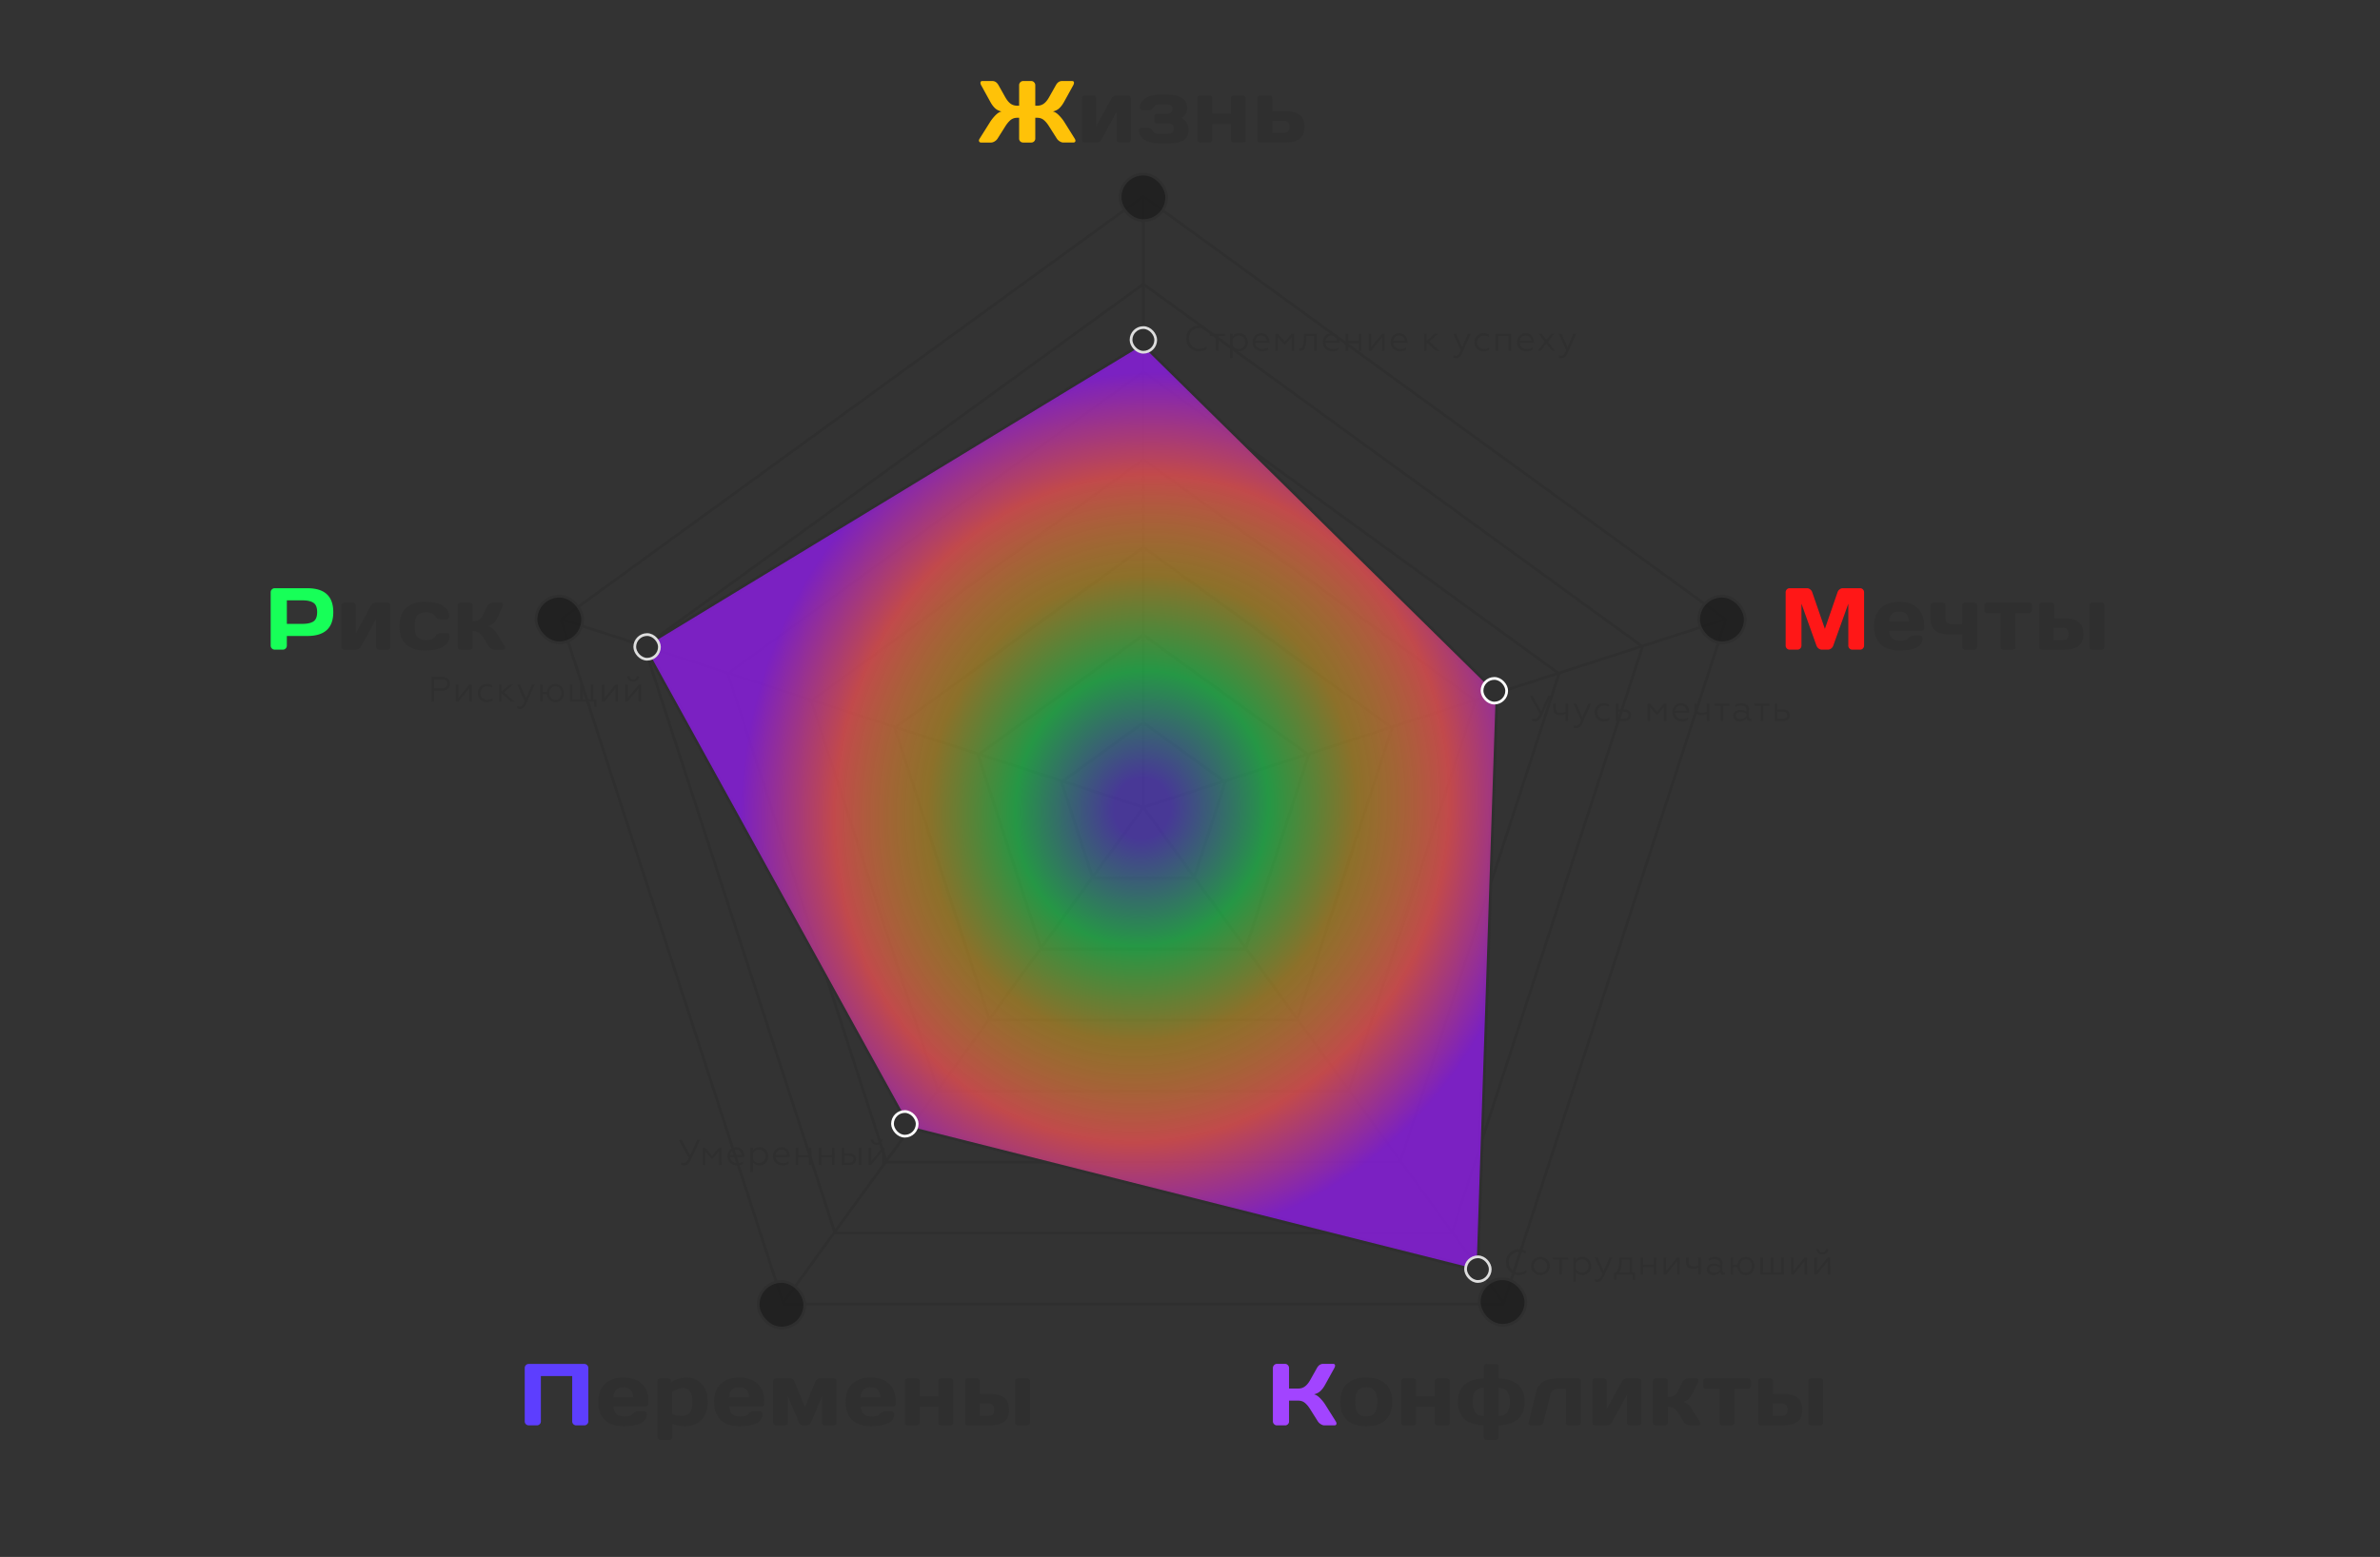 <svg width="868" height="568" fill="none" xmlns="http://www.w3.org/2000/svg"><rect width="100%" height="100%" fill="#333333" stroke="none"/><path d="M205 226l212 68.5m0 0v-223m0 223L629 226m-212 68.5l131.5 181M417 294.5l-131.5 181m101.654-190.198L417 263.618l29.846 21.684-11.4 35.087h-36.892l-11.4-35.087z" stroke="#2F2F2F"/><path d="M356.72 275.414L417 231.618l60.28 43.796-23.025 70.863h-74.51l-23.025-70.863z" stroke="#2F2F2F"/><path d="M326.286 265.525L417 199.618l90.714 65.907-34.65 106.641H360.936l-34.65-106.641z" stroke="#2F2F2F"/><path d="M295.853 255.637L417 167.618l121.147 88.019-46.274 142.417H342.127l-46.274-142.417z" stroke="#2F2F2F"/><path d="M265.419 245.748L417 135.618l151.581 110.13-57.899 178.195H323.318l-57.899-178.195z" stroke="#2F2F2F"/><path d="M234.985 235.86L417 103.618 599.015 235.86l-69.524 213.971H304.508L234.985 235.86z" stroke="#2F2F2F"/><path d="M204.551 225.971L417 71.618l212.449 154.353-81.148 249.749H285.699l-81.148-249.749z" stroke="#2F2F2F"/><rect x="539.5" y="466.5" width="17" height="17" rx="8.5" fill="#1B1B1B" fill-opacity=".7" stroke="#2F2F2F"/><rect x="619.5" y="217.5" width="17" height="17" rx="8.5" fill="#1B1B1B" fill-opacity=".7" stroke="#2F2F2F"/><rect x="408.5" y="63.5" width="17" height="17" rx="8.5" fill="#1B1B1B" fill-opacity=".7" stroke="#2F2F2F"/><rect x="195.5" y="217.5" width="17" height="17" rx="8.5" fill="#1B1B1B" fill-opacity=".7" stroke="#2F2F2F"/><rect x="276.5" y="467.5" width="17" height="17" rx="8.5" fill="#1B1B1B" fill-opacity=".7" stroke="#2F2F2F"/><path d="M538.5 463l7-210-129-127-181 110L332 411l206.5 52z" stroke="#2F2F2F" stroke-width="2"/><path d="M538.5 463l7-210-129-127-181 110L332 411l206.5 52z" fill="url(#paint0_angular_401_11011)" fill-opacity=".7"/><rect x="412.5" y="119.5" width="9" height="9" rx="4.5" fill="#2F2F2F" stroke="#DEDEDE"/><rect x="231.5" y="231.5" width="9" height="9" rx="4.5" fill="#2F2F2F" stroke="#DEDEDE"/><rect x="534.5" y="458.5" width="9" height="9" rx="4.5" fill="#2F2F2F" stroke="#DEDEDE"/><rect x="325.5" y="405.5" width="9" height="9" rx="4.5" fill="#2F2F2F" stroke="#fff"/><rect x="540.5" y="247.5" width="9" height="9" rx="4.5" fill="#2F2F2F" stroke="#fff"/><path d="M357.572 30.203c0-.427.245-.64.734-.64h3.61c.937 0 1.687.505 2.25 1.515l2.422 4.313c.625 1.114 1.281 1.922 1.968 2.422.698.5 1.505.75 2.422.75h.703v-7.485c0-.406.141-.76.422-1.062a1.405 1.405 0 011.047-.453h2.953c.406 0 .75.15 1.031.453.292.302.438.656.438 1.062v7.485h.703c.917 0 1.719-.25 2.406-.75.698-.5 1.354-1.308 1.969-2.422l2.438-4.313c.552-1.01 1.296-1.515 2.234-1.515h3.625c.406 0 .651.14.734.421v.22c0 .26-.083.551-.25.874l-3.39 6.14c-.5.897-1.052 1.636-1.657 2.22-.604.583-1.401.994-2.39 1.234.687.146 1.39.578 2.109 1.297a14.89 14.89 0 011.938 2.343l3.89 6.22c.282.458.36.817.235 1.077-.115.26-.37.391-.766.391h-3.594c-.406 0-.843-.14-1.312-.422-.469-.292-.828-.64-1.078-1.047l-2.766-4.36c-.656-1.062-1.318-1.858-1.984-2.39-.657-.541-1.453-.812-2.391-.812h-.703v7.593c0 .407-.146.75-.438 1.032a1.43 1.43 0 01-1.031.406h-2.953c-.406 0-.755-.135-1.047-.406a1.404 1.404 0 01-.422-1.032V42.97h-.703c-.937 0-1.739.27-2.406.812-.656.532-1.318 1.328-1.984 2.39l-2.75 4.36c-.25.407-.61.755-1.079 1.047-.468.281-.906.422-1.312.422h-3.594c-.406 0-.661-.14-.765-.422a.818.818 0 01-.063-.36c0-.166.094-.395.281-.687l3.907-6.218a15.351 15.351 0 011.921-2.344c.73-.719 1.433-1.151 2.11-1.297-.979-.24-1.776-.651-2.391-1.234-.604-.584-1.151-1.323-1.64-2.22l-3.391-6.14c-.167-.323-.25-.614-.25-.875z" fill="#FFC208"/><path d="M394.606 51.047V35.844c0-.282.088-.51.265-.688a.937.937 0 01.688-.281h3.265c.282 0 .511.094.688.281a.905.905 0 01.281.688v10.265l5.5-10.109c.167-.323.422-.589.766-.797.344-.219.677-.328 1-.328h4.375c.281 0 .51.094.687.281a.902.902 0 01.282.688v15.203a.9.9 0 01-.282.687.93.93 0 01-.687.266h-3.266a.93.93 0 01-.687-.266.965.965 0 01-.266-.687v-10.25l-5.5 10.078a2.314 2.314 0 01-.766.797c-.343.219-.677.328-1 .328h-4.39a.932.932 0 01-.688-.266c-.177-.177-.265-.406-.265-.687zm20.783-3.438a.93.93 0 01.266-.687.966.966 0 01.688-.266h2.343c.709 0 1.261.354 1.657 1.063.406.698 1.177 1.047 2.312 1.047h3.172c1.51 0 2.266-.62 2.266-1.86 0-1.24-.756-1.854-2.266-1.843h-3.875a.983.983 0 01-.703-.266.985.985 0 01-.266-.703v-1.625c0-.282.089-.51.266-.688a.954.954 0 01.703-.281h3.578c.688 0 1.203-.151 1.547-.453.354-.313.531-.724.531-1.234s-.177-.922-.531-1.235c-.344-.312-.859-.469-1.547-.469h-2.875c-.365 0-.74.094-1.125.282a1.8 1.8 0 00-.859.78c-.407.71-.964 1.058-1.672 1.048h-2.328a.982.982 0 01-.703-.266c-.178-.177-.266-.406-.266-.687 0-1.407.682-2.542 2.047-3.407 1.375-.864 3.031-1.297 4.969-1.297h3.14c2.198 0 3.938.407 5.219 1.22 1.292.801 1.937 2.025 1.937 3.671s-.744 2.833-2.234 3.563c1.813.916 2.719 2.364 2.719 4.343 0 1.73-.615 2.99-1.844 3.782-1.219.78-3.036 1.172-5.453 1.172h-3.484c-2.094 0-3.839-.428-5.235-1.282-1.396-.854-2.094-1.995-2.094-3.422zm21.284 3.438V35.844a.933.933 0 01.953-.969h3.5c.282 0 .511.094.688.281.177.177.265.407.265.688v5.593h6.844v-5.593c0-.282.089-.51.266-.688a.954.954 0 01.703-.281h3.484c.282 0 .511.094.688.281.177.177.265.407.265.688v15.203c0 .281-.088.51-.265.687a.93.93 0 01-.688.266h-3.484a.983.983 0 01-.703-.266.965.965 0 01-.266-.687v-5.828h-6.844v5.828a.9.9 0 01-.281.687.91.91 0 01-.672.266h-3.5a.93.93 0 01-.687-.266.931.931 0 01-.266-.687zm21.94 0V35.844a.933.933 0 01.953-.969h3.5c.271 0 .495.094.672.281a.901.901 0 01.281.688v4.703h4.735c2.219 0 3.937.437 5.156 1.312 1.219.875 1.828 2.35 1.828 4.422 0 2.063-.609 3.532-1.828 4.407-1.219.874-2.937 1.312-5.156 1.312h-9.188a.962.962 0 01-.687-.266.965.965 0 01-.266-.687zm5.406-2.594h4.25c.646 0 1.146-.187 1.5-.562.365-.375.547-.912.547-1.61 0-.708-.182-1.25-.547-1.625-.354-.375-.854-.562-1.5-.562h-4.25v4.36z" fill="#2F2F2F"/><path d="M651.234 235.5v-19.391c0-.427.141-.786.422-1.078a1.381 1.381 0 011.032-.437h6.359c.406 0 .792.146 1.156.437.365.292.609.641.735 1.047l4.609 13.344 4.609-13.344a2.13 2.13 0 01.735-1.047c.364-.291.75-.437 1.156-.437h6.359c.406 0 .745.146 1.016.437.281.292.422.651.422 1.078V235.5c0 .427-.146.786-.438 1.078a1.403 1.403 0 01-1.031.422h-2.813c-.406 0-.755-.141-1.046-.422a1.49 1.49 0 01-.422-1.078v-15.266l-5.516 15.36a2.279 2.279 0 01-.766 1c-.364.271-.75.406-1.156.406h-2.234c-.406 0-.792-.135-1.156-.406a2.438 2.438 0 01-.766-1l-5.5-15.36V235.5c0 .427-.146.786-.438 1.078a1.402 1.402 0 01-1.031.422h-2.812a1.465 1.465 0 01-1.485-1.5z" fill="#FF1717"/><path d="M685.893 235.031c-1.604-1.521-2.406-3.708-2.406-6.562 0-2.865.807-5.063 2.422-6.594 1.614-1.542 3.854-2.313 6.718-2.313 2.865 0 5.099.75 6.704 2.25 1.604 1.49 2.406 3.631 2.406 6.422v.891a.932.932 0 01-.969.969h-11.766c.105 1.281.469 2.213 1.094 2.797.636.583 1.646.875 3.031.875 1.386 0 2.334-.313 2.844-.938.511-.625 1.141-.943 1.891-.953h2.328c.281 0 .51.094.687.281a.902.902 0 01.282.688c0 2.989-2.849 4.479-8.547 4.468-2.875 0-5.115-.76-6.719-2.281zm3.078-8.234h7.266c-.104-2.458-1.313-3.688-3.625-3.688-2.302 0-3.516 1.23-3.641 3.688zm15.112-5.953a.93.93 0 01.266-.688.955.955 0 01.703-.281h3.484c.282 0 .511.094.688.281a.904.904 0 01.281.688v4.609c0 .781.198 1.354.594 1.719.406.364.932.547 1.578.547h3.969v-6.875c0-.282.088-.511.265-.688a.939.939 0 01.688-.281h3.484c.281 0 .511.094.688.281a.904.904 0 01.281.688v15.203a.935.935 0 01-.969.953h-3.484a.966.966 0 01-.688-.266.962.962 0 01-.265-.687V231.5h-3.969c-2.604 0-4.521-.453-5.75-1.359-1.229-.907-1.844-2.469-1.844-4.688v-4.609zm19.643 1.859v-1.859a.93.93 0 01.266-.688.955.955 0 01.703-.281h15.391c.281 0 .51.094.687.281a.93.93 0 01.266.688v1.859c0 .271-.089.5-.266.688-.177.177-.406.265-.687.265h-4.985v12.391a.935.935 0 01-.969.953h-3.484a.984.984 0 01-.703-.266.962.962 0 01-.266-.687v-12.391h-4.984a.983.983 0 01-.703-.265.966.966 0 01-.266-.688zm20.018 13.344v-15.203a.93.93 0 01.266-.688.939.939 0 01.688-.281h3.5c.281 0 .51.094.687.281a.93.93 0 01.266.688v4.703h3.718c2.219 0 3.933.437 5.141 1.312 1.219.875 1.828 2.349 1.828 4.422 0 2.063-.609 3.531-1.828 4.407-1.208.874-2.922 1.312-5.141 1.312h-8.171a.93.93 0 01-.688-.266.93.93 0 01-.266-.687zm5.313-2.531h3.328c1.365 0 2.047-.745 2.047-2.235 0-1.5-.682-2.25-2.047-2.25h-3.328v4.485zm12.984 2.531v-15.203a.93.93 0 01.266-.688.955.955 0 01.703-.281h3.484c.282 0 .511.094.688.281a.93.93 0 01.266.688v15.203a.93.93 0 01-.266.687.93.93 0 01-.688.266h-3.484a.984.984 0 01-.703-.266.93.93 0 01-.266-.687z" fill="#2F2F2F"/><path d="M98.724 235.531v-19.453c0-.406.141-.755.422-1.047a1.38 1.38 0 011.031-.437h11.922c6.302 0 9.453 2.906 9.453 8.718 0 5.803-3.151 8.704-9.453 8.704h-7.484v3.515c0 .407-.146.755-.438 1.047a1.403 1.403 0 01-1.031.422h-2.937c-.407 0-.755-.141-1.047-.422a1.428 1.428 0 01-.438-1.047zm5.891-7.937h5.703c1.75 0 3.078-.292 3.984-.875.907-.594 1.36-1.729 1.36-3.407 0-1.687-.453-2.822-1.36-3.406-.906-.594-2.234-.89-3.984-.89h-5.703v8.578z" fill="#17FF58"/><path d="M124.571 236.047v-15.203c0-.282.088-.511.265-.688a.939.939 0 01.688-.281h3.265c.282 0 .511.094.688.281a.904.904 0 01.281.688v10.265l5.5-10.109c.167-.323.422-.589.766-.797.343-.219.677-.328 1-.328h4.375c.281 0 .51.094.687.281a.9.9 0 01.281.688v15.203a.9.9 0 01-.281.687.93.93 0 01-.687.266h-3.266a.93.93 0 01-.687-.266.962.962 0 01-.266-.687v-10.25l-5.5 10.078a2.314 2.314 0 01-.766.797c-.343.219-.677.328-1 .328h-4.39a.93.93 0 01-.688-.266c-.177-.177-.265-.406-.265-.687zm30.346 1.265c-2.917 0-5.188-.75-6.813-2.25s-2.437-3.703-2.437-6.609c0-2.917.807-5.125 2.422-6.625 1.614-1.51 3.859-2.266 6.734-2.266 2.886 0 5.099.459 6.641 1.376 1.552.916 2.328 2.27 2.328 4.062 0 .281-.094.51-.281.688-.177.177-.407.265-.688.265h-2.328c-.708 0-1.307-.38-1.797-1.141-.614-.979-1.703-1.468-3.266-1.468-1.552 0-2.64.401-3.265 1.203-.615.792-.922 2.088-.922 3.891 0 1.802.318 3.104.953 3.906.646.802 1.761 1.203 3.344 1.203 1.594 0 2.698-.49 3.312-1.469.49-.771 1.089-1.156 1.797-1.156h2.328c.282 0 .511.094.688.281a.886.886 0 01.281.672c0 1.792-.776 3.146-2.328 4.063-1.542.916-3.776 1.374-6.703 1.374zm29.299-1c0 .459-.271.688-.812.688h-2.953c-1 0-1.797-.49-2.391-1.469l-1.984-3.234c-.855-1.386-2.094-2.078-3.719-2.078v5.828c0 .281-.094.51-.281.687a.911.911 0 01-.672.266h-3.5a.93.93 0 01-.688-.266c-.177-.177-.265-.406-.265-.687v-15.203c0-.282.088-.511.265-.688a.939.939 0 01.688-.281h3.5c.281 0 .51.094.687.281a.93.93 0 01.266.688v5.812c1.812 0 3.052-.703 3.719-2.109l1.5-3.188c.208-.448.515-.807.921-1.078a2.323 2.323 0 011.313-.406h2.953c.521 0 .781.203.781.609 0 .23-.083.521-.25.875l-2.015 4.25a5.626 5.626 0 01-1.407 1.829c-.593.51-1.234.838-1.921.984 1.281.385 2.39 1.323 3.328 2.812l2.656 4.297c.177.302.271.563.281.781z" fill="#2F2F2F"/><path d="M487.422 519.312c0 .459-.271.688-.813.688h-3.578c-.406 0-.843-.141-1.312-.422-.469-.292-.834-.64-1.094-1.047l-2.75-4.359c-.656-1.063-1.318-1.86-1.984-2.391-.667-.541-1.469-.812-2.407-.812h-3.359v7.593c0 .407-.146.75-.437 1.032a1.433 1.433 0 01-1.032.406h-2.937c-.407 0-.755-.146-1.047-.438a1.479 1.479 0 01-.438-1.062v-19.422c0-.406.146-.76.438-1.062.292-.302.64-.454 1.047-.454h2.937c.406 0 .75.152 1.032.454.291.302.437.656.437 1.062v7.484h3.359c.917 0 1.719-.25 2.407-.75.698-.5 1.359-1.307 1.984-2.421l2.422-4.313c.552-1 1.302-1.505 2.25-1.516h3.609c.5 0 .75.219.75.657 0 .239-.088.526-.265.859l-3.391 6.141c-.49.896-1.042 1.635-1.656 2.219-.604.583-1.396.994-2.375 1.234.687.146 1.39.578 2.109 1.297.729.719 1.37 1.5 1.922 2.343l3.906 6.219c.177.302.266.563.266.781z" fill="#A244FF"/><path d="M491.268 518.062c-1.625-1.5-2.437-3.708-2.437-6.624 0-2.928.812-5.136 2.437-6.626 1.625-1.5 3.958-2.25 7-2.25 3.052 0 5.391.75 7.016 2.25 1.625 1.49 2.437 3.698 2.437 6.626 0 2.916-.812 5.124-2.437 6.624-1.625 1.5-3.964 2.25-7.016 2.25-3.042 0-5.375-.75-7-2.25zm3.953-10.687c-.646.844-.968 2.193-.968 4.047 0 1.854.322 3.208.968 4.062.646.855 1.662 1.282 3.047 1.282 1.396 0 2.417-.427 3.063-1.282.656-.854.984-2.208.984-4.062s-.328-3.203-.984-4.047c-.646-.844-1.667-1.266-3.063-1.266-1.385 0-2.401.422-3.047 1.266zm15.831 11.672v-15.203a.935.935 0 01.953-.969h3.5c.281 0 .51.094.688.281.177.177.265.406.265.688v5.594h6.844v-5.594c0-.282.088-.511.266-.688a.953.953 0 01.703-.281h3.484c.281 0 .51.094.688.281.177.177.265.406.265.688v15.203c0 .281-.088.51-.265.687a.934.934 0 01-.688.266h-3.484a.982.982 0 01-.703-.266.958.958 0 01-.266-.687v-5.828h-6.844v5.828c0 .281-.094.51-.281.687a.911.911 0 01-.672.266h-3.5a.93.93 0 01-.687-.266c-.178-.177-.266-.406-.266-.687zm23.08-1.328c-1.614-1.448-2.421-3.547-2.421-6.297 0-2.75.807-4.839 2.421-6.266 1.625-1.427 3.974-2.187 7.047-2.281v-4.313a.93.93 0 01.266-.687.955.955 0 01.703-.281h3.484c.282 0 .511.094.688.281a.93.93 0 01.266.687v4.313c3.073.083 5.416.844 7.031 2.281 1.625 1.427 2.437 3.516 2.437 6.266s-.812 4.849-2.437 6.297c-1.615 1.437-3.958 2.198-7.031 2.281v4.312a.902.902 0 01-.282.688.882.882 0 01-.672.281h-3.484a.951.951 0 01-.703-.281.93.93 0 01-.266-.688V520c-3.073-.083-5.422-.844-7.047-2.281zm4-10.172c-.677.812-1.015 2.104-1.015 3.875s.338 3.068 1.015 3.89c.688.823 1.735 1.245 3.141 1.266v-10.281c-1.406.021-2.453.437-3.141 1.25zm8.36 9.031c1.406-.021 2.448-.443 3.125-1.266.687-.822 1.031-2.119 1.031-3.89s-.344-3.057-1.031-3.86c-.677-.812-1.719-1.234-3.125-1.265v10.281zm11.002 2.391l2.813-11.36c.792-3.156 3.406-4.734 7.844-4.734h7.39c.271 0 .495.094.672.281a.9.9 0 01.281.688v15.203a.93.93 0 01-.281.687.911.911 0 01-.672.266h-3.5a.962.962 0 01-.687-.266.962.962 0 01-.266-.687v-12.391h-2.937c-1.459 0-2.381.766-2.766 2.297l-2.453 9.891a1.562 1.562 0 01-.563.844c-.27.208-.562.312-.875.312h-3.203c-.281 0-.495-.083-.64-.25-.136-.177-.203-.328-.203-.453s.015-.235.046-.328zm23.284.078v-15.203a.935.935 0 01.953-.969h3.266c.281 0 .51.094.687.281a.902.902 0 01.282.688v10.265l5.5-10.109c.166-.323.421-.589.765-.797.344-.219.677-.328 1-.328h4.375c.281 0 .511.094.688.281a.904.904 0 01.281.688v15.203c0 .281-.094.51-.281.687a.932.932 0 01-.688.266h-3.265a.93.93 0 01-.688-.266.962.962 0 01-.266-.687v-10.25l-5.5 10.078c-.166.302-.421.568-.765.797-.344.219-.677.328-1 .328h-4.391a.93.93 0 01-.687-.266.93.93 0 01-.266-.687zm39.331.265c0 .459-.271.688-.813.688h-2.953c-1 0-1.797-.49-2.391-1.469l-1.984-3.234c-.854-1.386-2.094-2.078-3.719-2.078v5.828a.9.9 0 01-.281.687.911.911 0 01-.672.266h-3.5a.93.93 0 01-.687-.266.93.93 0 01-.266-.687v-15.203a.935.935 0 01.953-.969h3.5c.281 0 .511.094.688.281.177.177.265.406.265.688v5.812c1.813 0 3.052-.703 3.719-2.109l1.5-3.188c.208-.448.516-.807.922-1.078a2.32 2.32 0 011.312-.406h2.954c.52 0 .781.203.781.609 0 .23-.083.521-.25.875l-2.016 4.25a5.623 5.623 0 01-1.406 1.829c-.594.51-1.234.838-1.922.984 1.281.385 2.391 1.323 3.328 2.812l2.656 4.297c.178.302.271.563.282.781zm1.096-13.609v-1.859a.93.93 0 01.266-.688.955.955 0 01.703-.281h15.39c.282 0 .511.094.688.281a.93.93 0 01.266.688v1.859c0 .271-.089.5-.266.688-.177.177-.406.265-.688.265h-4.984v12.391a.935.935 0 01-.969.953h-3.484a.984.984 0 01-.703-.266.962.962 0 01-.266-.687v-12.391h-4.984a.983.983 0 01-.703-.265.966.966 0 01-.266-.688zm20.018 13.344v-15.203a.935.935 0 01.953-.969h3.5c.282 0 .511.094.688.281.177.177.265.406.265.688v4.703h3.719c2.219 0 3.932.437 5.141 1.312 1.219.875 1.828 2.349 1.828 4.422 0 2.063-.609 3.531-1.828 4.407-1.209.874-2.922 1.312-5.141 1.312h-8.172a.93.93 0 01-.687-.266.93.93 0 01-.266-.687zm5.313-2.531h3.328c1.364 0 2.047-.745 2.047-2.235 0-1.5-.683-2.25-2.047-2.25h-3.328v4.485zm12.984 2.531v-15.203a.93.93 0 01.266-.688.955.955 0 01.703-.281h3.484c.281 0 .511.094.688.281.177.177.265.406.265.688v15.203c0 .281-.088.51-.265.687a.932.932 0 01-.688.266h-3.484a.984.984 0 01-.703-.266.93.93 0 01-.266-.687z" fill="#2F2F2F"/><path d="M191.371 518.531v-19.453c0-.406.14-.755.421-1.047a1.381 1.381 0 011.032-.437h20.281c.406 0 .75.146 1.031.437.292.292.438.641.438 1.047v19.453c0 .407-.151.755-.453 1.047a1.458 1.458 0 01-1.047.422h-2.907c-.406 0-.755-.141-1.046-.422a1.427 1.427 0 01-.438-1.047v-16.515h-11.422v16.515c0 .407-.146.755-.437 1.047a1.406 1.406 0 01-1.032.422h-2.937c-.406 0-.755-.141-1.047-.422a1.426 1.426 0 01-.437-1.047z" fill="#5D3EFE"/><path d="M220.623 518.031c-1.604-1.521-2.406-3.708-2.406-6.562 0-2.865.807-5.063 2.422-6.594 1.614-1.542 3.854-2.313 6.718-2.313 2.865 0 5.099.75 6.704 2.25 1.604 1.49 2.406 3.631 2.406 6.422v.891a.932.932 0 01-.969.969h-11.766c.105 1.281.469 2.213 1.094 2.797.636.583 1.646.875 3.031.875 1.386 0 2.334-.313 2.844-.938.511-.625 1.141-.943 1.891-.953h2.328c.281 0 .51.094.687.281a.902.902 0 01.282.688c0 2.989-2.849 4.479-8.547 4.468-2.875 0-5.115-.76-6.719-2.281zm3.078-8.234h7.266c-.104-2.458-1.313-3.688-3.625-3.688-2.302 0-3.516 1.23-3.641 3.688zm16.081 14.515v-20.468c0-.282.088-.511.265-.688a.939.939 0 01.688-.281h3.016c.27 0 .494.094.671.281a.902.902 0 01.282.688v.468c1.646-1.166 3.557-1.75 5.734-1.75s3.995.771 5.453 2.313c1.459 1.531 2.188 3.729 2.188 6.594 0 2.854-.755 5.041-2.266 6.562-1.51 1.521-3.547 2.281-6.109 2.281-1.323 0-2.828-.265-4.516-.796v4.796a.904.904 0 01-.281.688.882.882 0 01-.672.281h-3.5a.935.935 0 01-.688-.281c-.177-.177-.265-.406-.265-.688zm5.406-8.406c1.344.427 2.474.641 3.391.641 1.427 0 2.437-.406 3.031-1.219.604-.812.906-2.109.906-3.89 0-1.782-.286-3.073-.859-3.876-.563-.812-1.412-1.218-2.547-1.218-1.125 0-2.432.468-3.922 1.406v8.156zm17.659 2.125c-1.604-1.521-2.406-3.708-2.406-6.562 0-2.865.807-5.063 2.421-6.594 1.615-1.542 3.855-2.313 6.719-2.313 2.865 0 5.099.75 6.703 2.25 1.605 1.49 2.407 3.631 2.407 6.422v.891a.952.952 0 01-.282.703.93.93 0 01-.687.266h-11.766c.104 1.281.469 2.213 1.094 2.797.635.583 1.646.875 3.031.875 1.386 0 2.334-.313 2.844-.938.51-.625 1.141-.943 1.891-.953h2.328c.281 0 .51.094.687.281a.9.9 0 01.281.688c0 2.989-2.848 4.479-8.546 4.468-2.875 0-5.115-.76-6.719-2.281zm3.078-8.234h7.266c-.105-2.458-1.313-3.688-3.625-3.688-2.302 0-3.516 1.23-3.641 3.688zm16.081 9.25v-15.203c0-.282.088-.511.265-.688a.939.939 0 01.688-.281h5.375c.614 0 1.083.385 1.406 1.156l3.812 9.313 3.813-9.313c.323-.771.792-1.156 1.406-1.156h5.375c.281 0 .511.094.688.281a.904.904 0 01.281.688v15.203c0 .281-.094.51-.281.687a.932.932 0 01-.688.266h-3.39a.93.93 0 01-.688-.266.962.962 0 01-.266-.687v-9.766l-4 9.625c-.322.729-.817 1.094-1.484 1.094h-1.531c-.656 0-1.146-.365-1.469-1.094l-4-9.625v9.766c0 .281-.094.51-.281.687a.93.93 0 01-.688.266h-3.39a.93.93 0 01-.688-.266c-.177-.177-.265-.406-.265-.687zm28.815-1.016c-1.605-1.521-2.407-3.708-2.407-6.562 0-2.865.808-5.063 2.422-6.594 1.615-1.542 3.854-2.313 6.719-2.313s5.099.75 6.703 2.25c1.604 1.49 2.406 3.631 2.406 6.422v.891a.951.951 0 01-.281.703.93.93 0 01-.687.266H313.93c.104 1.281.469 2.213 1.094 2.797.635.583 1.646.875 3.031.875 1.385 0 2.333-.313 2.844-.938.51-.625 1.14-.943 1.89-.953h2.328c.282 0 .511.094.688.281a.904.904 0 01.281.688c0 2.989-2.849 4.479-8.547 4.468-2.875 0-5.114-.76-6.718-2.281zm3.078-8.234h7.265c-.104-2.458-1.312-3.688-3.625-3.688-2.302 0-3.515 1.23-3.64 3.688zm16.08 9.25v-15.203a.93.93 0 01.266-.688.936.936 0 01.687-.281h3.5c.282 0 .511.094.688.281a.93.93 0 01.266.688v5.594h6.843v-5.594a.93.93 0 01.266-.688.955.955 0 01.703-.281h3.484c.282 0 .511.094.688.281a.93.93 0 01.266.688v15.203a.93.93 0 01-.266.687.93.93 0 01-.688.266h-3.484a.984.984 0 01-.703-.266.962.962 0 01-.266-.687v-5.828h-6.843v5.828a.9.9 0 01-.282.687.911.911 0 01-.672.266h-3.5a.93.93 0 01-.687-.266.93.93 0 01-.266-.687zm21.94 0v-15.203a.93.93 0 01.266-.688.936.936 0 01.687-.281h3.5c.282 0 .511.094.688.281a.93.93 0 01.266.688v4.703h3.718c2.219 0 3.933.437 5.141 1.312 1.219.875 1.828 2.349 1.828 4.422 0 2.063-.609 3.531-1.828 4.407-1.208.874-2.922 1.312-5.141 1.312h-8.172a.93.93 0 01-.687-.266.93.93 0 01-.266-.687zm5.313-2.531h3.328c1.365 0 2.047-.745 2.047-2.235 0-1.5-.682-2.25-2.047-2.25h-3.328v4.485zm12.984 2.531v-15.203a.93.93 0 01.266-.688.955.955 0 01.703-.281h3.484c.282 0 .511.094.688.281.177.177.265.406.265.688v15.203c0 .281-.088.51-.265.687a.93.93 0 01-.688.266h-3.484a.984.984 0 01-.703-.266.93.93 0 01-.266-.687zm183.726-53.891c-1.339 0-2.444-.442-3.341-1.326-.884-.884-1.326-2.015-1.326-3.38 0-1.365.442-2.483 1.326-3.367.897-.897 2.002-1.339 3.341-1.339.988 0 1.833.221 2.548.676v.988c-.793-.507-1.638-.767-2.535-.767-1.053 0-1.924.364-2.639 1.092-.715.715-1.066 1.625-1.066 2.717 0 1.105.351 2.015 1.066 2.73.715.715 1.612 1.079 2.665 1.079s1.95-.299 2.704-.91v1.001c-.741.533-1.651.806-2.743.806zm5.438-5.616c.637-.65 1.443-.975 2.444-.975s1.807.325 2.444.975c.637.637.949 1.417.949 2.327 0 .91-.312 1.69-.949 2.327s-1.443.962-2.444.962-1.807-.325-2.444-.962-.949-1.417-.949-2.327c0-.91.312-1.69.949-2.327zm4.875 2.327c0-.702-.234-1.287-.689-1.755-.455-.468-1.04-.702-1.742-.702s-1.287.234-1.742.702c-.455.468-.689 1.053-.689 1.755 0 .689.234 1.274.689 1.742.455.468 1.04.702 1.742.702s1.287-.234 1.742-.702c.455-.468.689-1.053.689-1.742zm5.373 3.133h-.936v-5.46h-2.275v-.819h5.486v.819h-2.275V465zm5.089-1.001v3.601h-.936v-8.879h.936v1.001c.585-.767 1.391-1.157 2.431-1.157.923 0 1.69.325 2.275.962s.884 1.417.884 2.327c0 .923-.299 1.703-.884 2.34-.585.637-1.352.962-2.275.962-1.04 0-1.846-.39-2.431-1.157zm0-3.172v2.067c.364.832 1.261 1.417 2.21 1.417.689 0 1.274-.234 1.729-.702a2.465 2.465 0 00.689-1.755c0-.689-.234-1.274-.689-1.742-.455-.468-1.04-.702-1.729-.702-.949 0-1.833.598-2.21 1.417zm7.955 6.825c-.455 0-.793-.065-1.001-.182v-.871c.273.143.559.208.858.208.78 0 1.274-.624 1.859-2.041l-2.795-6.045h1.04l2.223 4.94 2.158-4.94h1.014l-3.107 6.981c-.559 1.3-1.313 1.95-2.249 1.95zm6.895-.793h-.897v-2.678h.793c.702-.923 1.053-2.457 1.066-4.576l.013-.884h4.667v5.46h1.17v2.678h-.91V465h-5.902v1.859zm.936-2.678h3.77v-4.641h-2.86v.377c0 1.872-.299 3.289-.91 4.264zm8.792.819h-.936v-6.279h.936v2.639h3.861v-2.639h.936V465h-.936v-2.795h-3.861V465zm8.322 0h-.871v-6.279h.936v4.901l4.017-4.901h.871V465h-.936v-4.888L607.617 465zm12.715 0h-.936v-2.509c-.611.26-1.248.39-1.937.39-1.729 0-2.548-.715-2.548-2.587v-1.573h.936v1.495c0 1.352.494 1.82 1.794 1.82.637 0 1.222-.143 1.755-.416v-2.899h.936V465zm4.775-.689c.897 0 1.729-.481 2.184-1.053v-.871a3.688 3.688 0 00-2.041-.624c-1.144 0-1.859.481-1.859 1.261 0 .845.741 1.287 1.716 1.287zm-.26.845c-.663 0-1.235-.182-1.703-.546-.455-.377-.689-.884-.689-1.534 0-.637.247-1.144.728-1.521.494-.377 1.105-.559 1.846-.559.819 0 1.573.208 2.262.611v-.624c0-1.053-.689-1.573-2.067-1.573-.741 0-1.417.208-2.054.637v-.91c.611-.377 1.352-.572 2.249-.572 1.677 0 2.808.806 2.808 2.327v2.587c0 .481.234.78.598.78.143 0 .26-.026.364-.078v.728c-.13.091-.338.143-.624.143-.611 0-1.079-.325-1.183-1.001-.637.741-1.482 1.105-2.535 1.105zm11.863 0c-.832 0-1.534-.273-2.106-.819-.572-.546-.897-1.235-.975-2.08h-1.547V465h-.936v-6.279h.936v2.691h1.56c.078-.819.403-1.508.975-2.041.572-.533 1.274-.806 2.093-.806.91 0 1.664.312 2.249.949.598.637.897 1.417.897 2.353 0 .923-.299 1.703-.897 2.34-.585.637-1.339.949-2.249.949zm0-.845c.65 0 1.183-.234 1.599-.702.416-.468.624-1.053.624-1.742 0-.702-.208-1.287-.624-1.755-.416-.468-.949-.702-1.599-.702-.637 0-1.17.234-1.586.702-.416.468-.624 1.053-.624 1.755 0 .689.208 1.274.624 1.742.416.468.949.702 1.586.702zm13.866.689h-8.541v-6.279h.936v5.46h2.86v-5.46h.936v5.46h2.873v-5.46h.936V465zm3.523 0h-.871v-6.279h.936v4.901l4.017-4.901h.871V465h-.936v-4.888L654.099 465zm8.476 0h-.871v-6.279h.936v4.901l4.017-4.901h.871V465h-.936v-4.888L662.575 465zm2.054-7.345c-1.261 0-2.119-.78-2.132-1.976h.832c0 .715.507 1.222 1.287 1.222.767 0 1.274-.507 1.287-1.222h.819c-.013 1.196-.897 1.976-2.093 1.976zm-415.081-32.499c-.481 0-.858-.065-1.144-.182v-.897c.299.117.637.182.988.182.455 0 .806-.156 1.118-.572.156-.208.273-.39.364-.546.091-.156.208-.39.364-.702l-3.666-6.539h1.066l3.068 5.551 2.561-5.551h1.027l-3.354 7.176c-.715 1.521-1.469 2.08-2.392 2.08zm7.645-.156h-.91v-6.279h.91l2.509 2.912 2.522-2.912h.91V425h-.91v-4.992l-2.34 2.717h-.364l-2.327-2.717V425zm11.597.156c-.975 0-1.807-.312-2.47-.923-.663-.611-.988-1.404-.988-2.366 0-.949.299-1.729.884-2.353.598-.637 1.365-.949 2.301-.949 2.106 0 2.938 1.846 2.938 3.263v.26h-5.161c.104 1.352 1.17 2.223 2.678 2.223a3.68 3.68 0 002.015-.585v.832c-.52.403-1.248.598-2.197.598zm-2.483-3.835h4.199a2.146 2.146 0 00-.546-1.313c-.325-.403-.819-.598-1.482-.598-.637 0-1.144.195-1.534.572-.377.377-.598.819-.637 1.339zm8.283 2.678v3.601h-.936v-8.879h.936v1.001c.585-.767 1.391-1.157 2.431-1.157.923 0 1.69.325 2.275.962s.884 1.417.884 2.327c0 .923-.299 1.703-.884 2.34-.585.637-1.352.962-2.275.962-1.04 0-1.846-.39-2.431-1.157zm0-3.172v2.067c.364.832 1.261 1.417 2.21 1.417.689 0 1.274-.234 1.729-.702a2.465 2.465 0 00.689-1.755c0-.689-.234-1.274-.689-1.742-.455-.468-1.04-.702-1.729-.702-.949 0-1.833.598-2.21 1.417zm10.771 4.329c-.975 0-1.807-.312-2.47-.923-.663-.611-.988-1.404-.988-2.366 0-.949.299-1.729.884-2.353.598-.637 1.365-.949 2.301-.949 2.106 0 2.938 1.846 2.938 3.263v.26h-5.161c.104 1.352 1.17 2.223 2.678 2.223a3.68 3.68 0 002.015-.585v.832c-.52.403-1.248.598-2.197.598zm-2.483-3.835h4.199a2.146 2.146 0 00-.546-1.313c-.325-.403-.819-.598-1.482-.598-.637 0-1.144.195-1.534.572-.377.377-.598.819-.637 1.339zm8.283 3.679h-.936v-6.279h.936v2.639h3.861v-2.639h.936V425h-.936v-2.795h-3.861V425zm8.387 0h-.936v-6.279h.936v2.639h3.861v-2.639h.936V425h-.936v-2.795h-3.861V425zm14.628 0h-.936v-6.279h.936V425zm-4.329 0H307v-6.279h.936v2.106h1.872c1.469 0 2.392.819 2.392 2.08 0 1.235-.858 2.093-2.353 2.093zm-1.911-3.354v2.535h1.742c.988 0 1.573-.468 1.573-1.261 0-.819-.585-1.274-1.573-1.274h-1.742zm9.757 3.354h-.871v-6.279h.936v4.901l4.017-4.901h.871V425h-.936v-4.888L317.693 425zm2.054-7.345c-1.261 0-2.119-.78-2.132-1.976h.832c0 .715.507 1.222 1.287 1.222.767 0 1.274-.507 1.287-1.222h.819c-.013 1.196-.897 1.976-2.093 1.976zm240.149-154.499c-.481 0-.858-.065-1.144-.182v-.897c.299.117.637.182.988.182.455 0 .806-.156 1.118-.572.156-.208.273-.39.364-.546.091-.156.208-.39.364-.702l-3.666-6.539h1.066l3.068 5.551 2.561-5.551h1.027l-3.354 7.176c-.715 1.521-1.469 2.08-2.392 2.08zm12.021-.156h-.936v-2.509c-.611.26-1.248.39-1.937.39-1.729 0-2.548-.715-2.548-2.587v-1.573h.936v1.495c0 1.352.494 1.82 1.794 1.82.637 0 1.222-.143 1.755-.416v-2.899h.936V263zm3.007 2.652c-.455 0-.793-.065-1.001-.182v-.871c.273.143.559.208.858.208.78 0 1.274-.624 1.859-2.041l-2.795-6.045h1.04l2.223 4.94 2.158-4.94h1.014l-3.107 6.981c-.559 1.3-1.313 1.95-2.249 1.95zm10.021-2.496c-.949 0-1.755-.312-2.392-.936-.637-.637-.949-1.417-.949-2.366 0-.936.325-1.716.962-2.34.637-.637 1.443-.949 2.392-.949.728 0 1.365.156 1.898.455v.871a3.515 3.515 0 00-1.768-.481c-.715 0-1.326.234-1.807.702-.481.455-.715 1.04-.715 1.755 0 .702.234 1.287.715 1.755.481.455 1.092.689 1.807.689a3.37 3.37 0 001.885-.546v.858c-.585.351-1.261.533-2.028.533zm7.543-.156h-3.172v-6.279h.936v2.106h2.197c1.469 0 2.392.819 2.392 2.08 0 1.235-.858 2.093-2.353 2.093zm-2.236-3.354v2.535h2.067c.988 0 1.573-.468 1.573-1.261 0-.819-.585-1.274-1.573-1.274h-2.067zM601.808 263h-.91v-6.279h.91l2.509 2.912 2.522-2.912h.91V263h-.91v-4.992l-2.34 2.717h-.364l-2.327-2.717V263zm11.598.156c-.975 0-1.807-.312-2.47-.923-.663-.611-.988-1.404-.988-2.366 0-.949.299-1.729.884-2.353.598-.637 1.365-.949 2.301-.949 2.106 0 2.938 1.846 2.938 3.263v.26h-5.161c.104 1.352 1.17 2.223 2.678 2.223a3.68 3.68 0 002.015-.585v.832c-.52.403-1.248.598-2.197.598zm-2.483-3.835h4.199a2.146 2.146 0 00-.546-1.313c-.325-.403-.819-.598-1.482-.598-.637 0-1.144.195-1.534.572-.377.377-.598.819-.637 1.339zM623.379 263h-.936v-2.509c-.611.26-1.248.39-1.937.39-1.729 0-2.548-.715-2.548-2.587v-1.573h.936v1.495c0 1.352.494 1.82 1.794 1.82.637 0 1.222-.143 1.755-.416v-2.899h.936V263zm5.1 0h-.936v-5.46h-2.275v-.819h5.486v.819h-2.275V263zm6.272-.689c.897 0 1.729-.481 2.184-1.053v-.871a3.688 3.688 0 00-2.041-.624c-1.144 0-1.859.481-1.859 1.261 0 .845.741 1.287 1.716 1.287zm-.26.845c-.663 0-1.235-.182-1.703-.546-.455-.377-.689-.884-.689-1.534 0-.637.247-1.144.728-1.521.494-.377 1.105-.559 1.846-.559.819 0 1.573.208 2.262.611v-.624c0-1.053-.689-1.573-2.067-1.573-.741 0-1.417.208-2.054.637v-.91c.611-.377 1.352-.572 2.249-.572 1.677 0 2.808.806 2.808 2.327v2.587c0 .481.234.78.598.78.143 0 .26-.026.364-.078v.728c-.13.091-.338.143-.624.143-.611 0-1.079-.325-1.183-1.001-.637.741-1.482 1.105-2.535 1.105zm8.591-.156h-.936v-5.46h-2.275v-.819h5.486v.819h-2.275V263zm7.326 0h-3.172v-6.279h.936v2.106h2.197c1.469 0 2.392.819 2.392 2.08 0 1.235-.858 2.093-2.353 2.093zm-2.236-3.354v2.535h2.067c.988 0 1.573-.468 1.573-1.261 0-.819-.585-1.274-1.573-1.274h-2.067zM158.303 256h-.962v-9.1h3.822c1.82 0 2.912 1.014 2.912 2.522 0 1.547-1.092 2.561-2.912 2.561h-2.86V256zm0-8.229v3.341h2.795c1.287 0 2.028-.611 2.028-1.664 0-1.079-.741-1.677-2.028-1.677h-2.795zm8.812 8.229h-.871v-6.279h.936v4.901l4.017-4.901h.871V256h-.936v-4.888L167.115 256zm10.492.156c-.949 0-1.755-.312-2.392-.936-.637-.637-.949-1.417-.949-2.366 0-.936.325-1.716.962-2.34.637-.637 1.443-.949 2.392-.949.728 0 1.365.156 1.898.455v.871a3.515 3.515 0 00-1.768-.481c-.715 0-1.326.234-1.807.702-.481.455-.715 1.04-.715 1.755 0 .702.234 1.287.715 1.755.481.455 1.092.689 1.807.689a3.37 3.37 0 001.885-.546v.858c-.585.351-1.261.533-2.028.533zm4.371-6.435h.936v2.587l2.99-2.587h1.274l-3.315 2.834 3.783 3.445h-1.339l-3.393-3.094V256h-.936v-6.279zm7.697 8.931c-.455 0-.793-.065-1.001-.182v-.871c.273.143.559.208.858.208.78 0 1.274-.624 1.859-2.041l-2.795-6.045h1.04l2.223 4.94 2.158-4.94h1.014l-3.107 6.981c-.559 1.3-1.313 1.95-2.249 1.95zm12.864-2.496c-.832 0-1.534-.273-2.106-.819-.572-.546-.897-1.235-.975-2.08h-1.547V256h-.936v-6.279h.936v2.691h1.56c.078-.819.403-1.508.975-2.041.572-.533 1.274-.806 2.093-.806.91 0 1.664.312 2.249.949.598.637.897 1.417.897 2.353 0 .923-.299 1.703-.897 2.34-.585.637-1.339.949-2.249.949zm0-.845c.65 0 1.183-.234 1.599-.702.416-.468.624-1.053.624-1.742 0-.702-.208-1.287-.624-1.755-.416-.468-.949-.702-1.599-.702-.637 0-1.17.234-1.586.702-.416.468-.624 1.053-.624 1.755 0 .689.208 1.274.624 1.742.416.468.949.702 1.586.702zm15.022 2.548h-.845V256h-8.853v-6.279h.936v5.46h2.86v-5.46h.936v5.46h2.873v-5.46h.936v5.46h1.157v2.678zM220.41 256h-.871v-6.279h.936v4.901l4.017-4.901h.871V256h-.936v-4.888L220.41 256zm8.476 0h-.871v-6.279h.936v4.901l4.017-4.901h.871V256h-.936v-4.888L228.886 256zm2.054-7.345c-1.261 0-2.119-.78-2.132-1.976h.832c0 .715.507 1.222 1.287 1.222.767 0 1.274-.507 1.287-1.222h.819c-.013 1.196-.897 1.976-2.093 1.976zm206.365-120.499c-1.339 0-2.444-.442-3.341-1.326-.884-.884-1.326-2.015-1.326-3.38 0-1.365.442-2.483 1.326-3.367.897-.897 2.002-1.339 3.341-1.339.988 0 1.833.221 2.548.676v.988c-.793-.507-1.638-.767-2.535-.767-1.053 0-1.924.364-2.639 1.092-.715.715-1.066 1.625-1.066 2.717 0 1.105.351 2.015 1.066 2.73.715.715 1.612 1.079 2.665 1.079s1.95-.299 2.704-.91v1.001c-.741.533-1.651.806-2.743.806zm7.134-.156h-.936v-5.46h-2.275v-.819h5.486v.819h-2.275V128zm5.089-1.001v3.601h-.936v-8.879h.936v1.001c.585-.767 1.391-1.157 2.431-1.157.923 0 1.69.325 2.275.962s.884 1.417.884 2.327c0 .923-.299 1.703-.884 2.34-.585.637-1.352.962-2.275.962-1.04 0-1.846-.39-2.431-1.157zm0-3.172v2.067c.364.832 1.261 1.417 2.21 1.417.689 0 1.274-.234 1.729-.702a2.465 2.465 0 00.689-1.755c0-.689-.234-1.274-.689-1.742-.455-.468-1.04-.702-1.729-.702-.949 0-1.833.598-2.21 1.417zm10.772 4.329c-.975 0-1.807-.312-2.47-.923-.663-.611-.988-1.404-.988-2.366 0-.949.299-1.729.884-2.353.598-.637 1.365-.949 2.301-.949 2.106 0 2.938 1.846 2.938 3.263v.26h-5.161c.104 1.352 1.17 2.223 2.678 2.223a3.68 3.68 0 002.015-.585v.832c-.52.403-1.248.598-2.197.598zm-2.483-3.835h4.199a2.146 2.146 0 00-.546-1.313c-.325-.403-.819-.598-1.482-.598-.637 0-1.144.195-1.534.572-.377.377-.598.819-.637 1.339zm8.256 3.679h-.91v-6.279h.91l2.509 2.912 2.522-2.912h.91V128h-.91v-4.992l-2.34 2.717h-.364l-2.327-2.717V128zm7.763 0v-.858c.065.013.143.013.247.013.559 0 .923-.364 1.118-1.04.208-.689.273-1.365.312-2.392l.052-2.002h4.693V128h-.936v-5.46h-2.86l-.039 1.209c-.013.39-.026.728-.052 1.014-.052.572-.156 1.365-.377 1.872-.286.754-.897 1.43-1.885 1.378-.117 0-.208 0-.273-.013zm12.07.156c-.975 0-1.807-.312-2.47-.923-.663-.611-.988-1.404-.988-2.366 0-.949.299-1.729.884-2.353.598-.637 1.365-.949 2.301-.949 2.106 0 2.938 1.846 2.938 3.263v.26h-5.161c.104 1.352 1.17 2.223 2.678 2.223a3.68 3.68 0 002.015-.585v.832c-.52.403-1.248.598-2.197.598zm-2.483-3.835h4.199a2.146 2.146 0 00-.546-1.313c-.325-.403-.819-.598-1.482-.598-.637 0-1.144.195-1.534.572-.377.377-.598.819-.637 1.339zm8.282 3.679h-.936v-6.279h.936v2.639h3.861v-2.639h.936V128h-.936v-2.795h-3.861V128zm8.323 0h-.871v-6.279h.936v4.901l4.017-4.901h.871V128h-.936v-4.888L500.028 128zm10.608.156c-.975 0-1.807-.312-2.47-.923-.663-.611-.988-1.404-.988-2.366 0-.949.299-1.729.884-2.353.598-.637 1.365-.949 2.301-.949 2.106 0 2.938 1.846 2.938 3.263v.26h-5.161c.104 1.352 1.17 2.223 2.678 2.223a3.68 3.68 0 002.015-.585v.832c-.52.403-1.248.598-2.197.598zm-2.483-3.835h4.199a2.146 2.146 0 00-.546-1.313c-.325-.403-.819-.598-1.482-.598-.637 0-1.144.195-1.534.572-.377.377-.598.819-.637 1.339zm11.214-2.6h.936v2.587l2.99-2.587h1.274l-3.315 2.834 3.783 3.445h-1.339l-3.393-3.094V128h-.936v-6.279zm11.692 8.931c-.455 0-.793-.065-1.001-.182v-.871c.273.143.559.208.858.208.78 0 1.274-.624 1.859-2.041l-2.795-6.045h1.04l2.223 4.94 2.158-4.94h1.014l-3.107 6.981c-.559 1.3-1.313 1.95-2.249 1.95zm10.021-2.496c-.949 0-1.755-.312-2.392-.936-.637-.637-.949-1.417-.949-2.366 0-.936.325-1.716.962-2.34.637-.637 1.443-.949 2.392-.949.728 0 1.365.156 1.898.455v.871a3.515 3.515 0 00-1.768-.481c-.715 0-1.326.234-1.807.702-.481.455-.715 1.04-.715 1.755 0 .702.234 1.287.715 1.755.481.455 1.092.689 1.807.689a3.37 3.37 0 001.885-.546v.858c-.585.351-1.261.533-2.028.533zm5.308-.156h-.936v-6.279h5.642V128h-.936v-5.46h-3.77V128zm10.352.156c-.975 0-1.807-.312-2.47-.923-.663-.611-.988-1.404-.988-2.366 0-.949.299-1.729.884-2.353.598-.637 1.365-.949 2.301-.949 2.106 0 2.938 1.846 2.938 3.263v.26h-5.161c.104 1.352 1.17 2.223 2.678 2.223a3.68 3.68 0 002.015-.585v.832c-.52.403-1.248.598-2.197.598zm-2.483-3.835h4.199a2.146 2.146 0 00-.546-1.313c-.325-.403-.819-.598-1.482-.598-.637 0-1.144.195-1.534.572-.377.377-.598.819-.637 1.339zm7.598 3.679h-1.079l2.639-3.315-2.327-2.964h1.105l1.794 2.236 1.794-2.236h1.092l-2.34 2.938 2.639 3.341h-1.105l-2.093-2.626-2.119 2.626zm7.662 2.652c-.455 0-.793-.065-1.001-.182v-.871c.273.143.559.208.858.208.78 0 1.274-.624 1.859-2.041l-2.795-6.045h1.04l2.223 4.94 2.158-4.94h1.014l-3.107 6.981c-.559 1.3-1.313 1.95-2.249 1.95z" fill="#2F2F2F"/><defs><radialGradient id="paint0_angular_401_11011" cx="0" cy="0" r="1" gradientUnits="userSpaceOnUse" gradientTransform="matrix(-26 168 -154.54 -23.917 416.5 295)"><stop offset=".066" stop-color="#5D3EFE" stop-opacity=".7"/><stop offset=".295" stop-color="#17FF58" stop-opacity=".7"/><stop offset=".5" stop-color="#EAB020" stop-opacity=".7"/><stop offset=".717" stop-color="#FF5356"/><stop offset=".935" stop-color="#9A19FF"/></radialGradient></defs></svg>